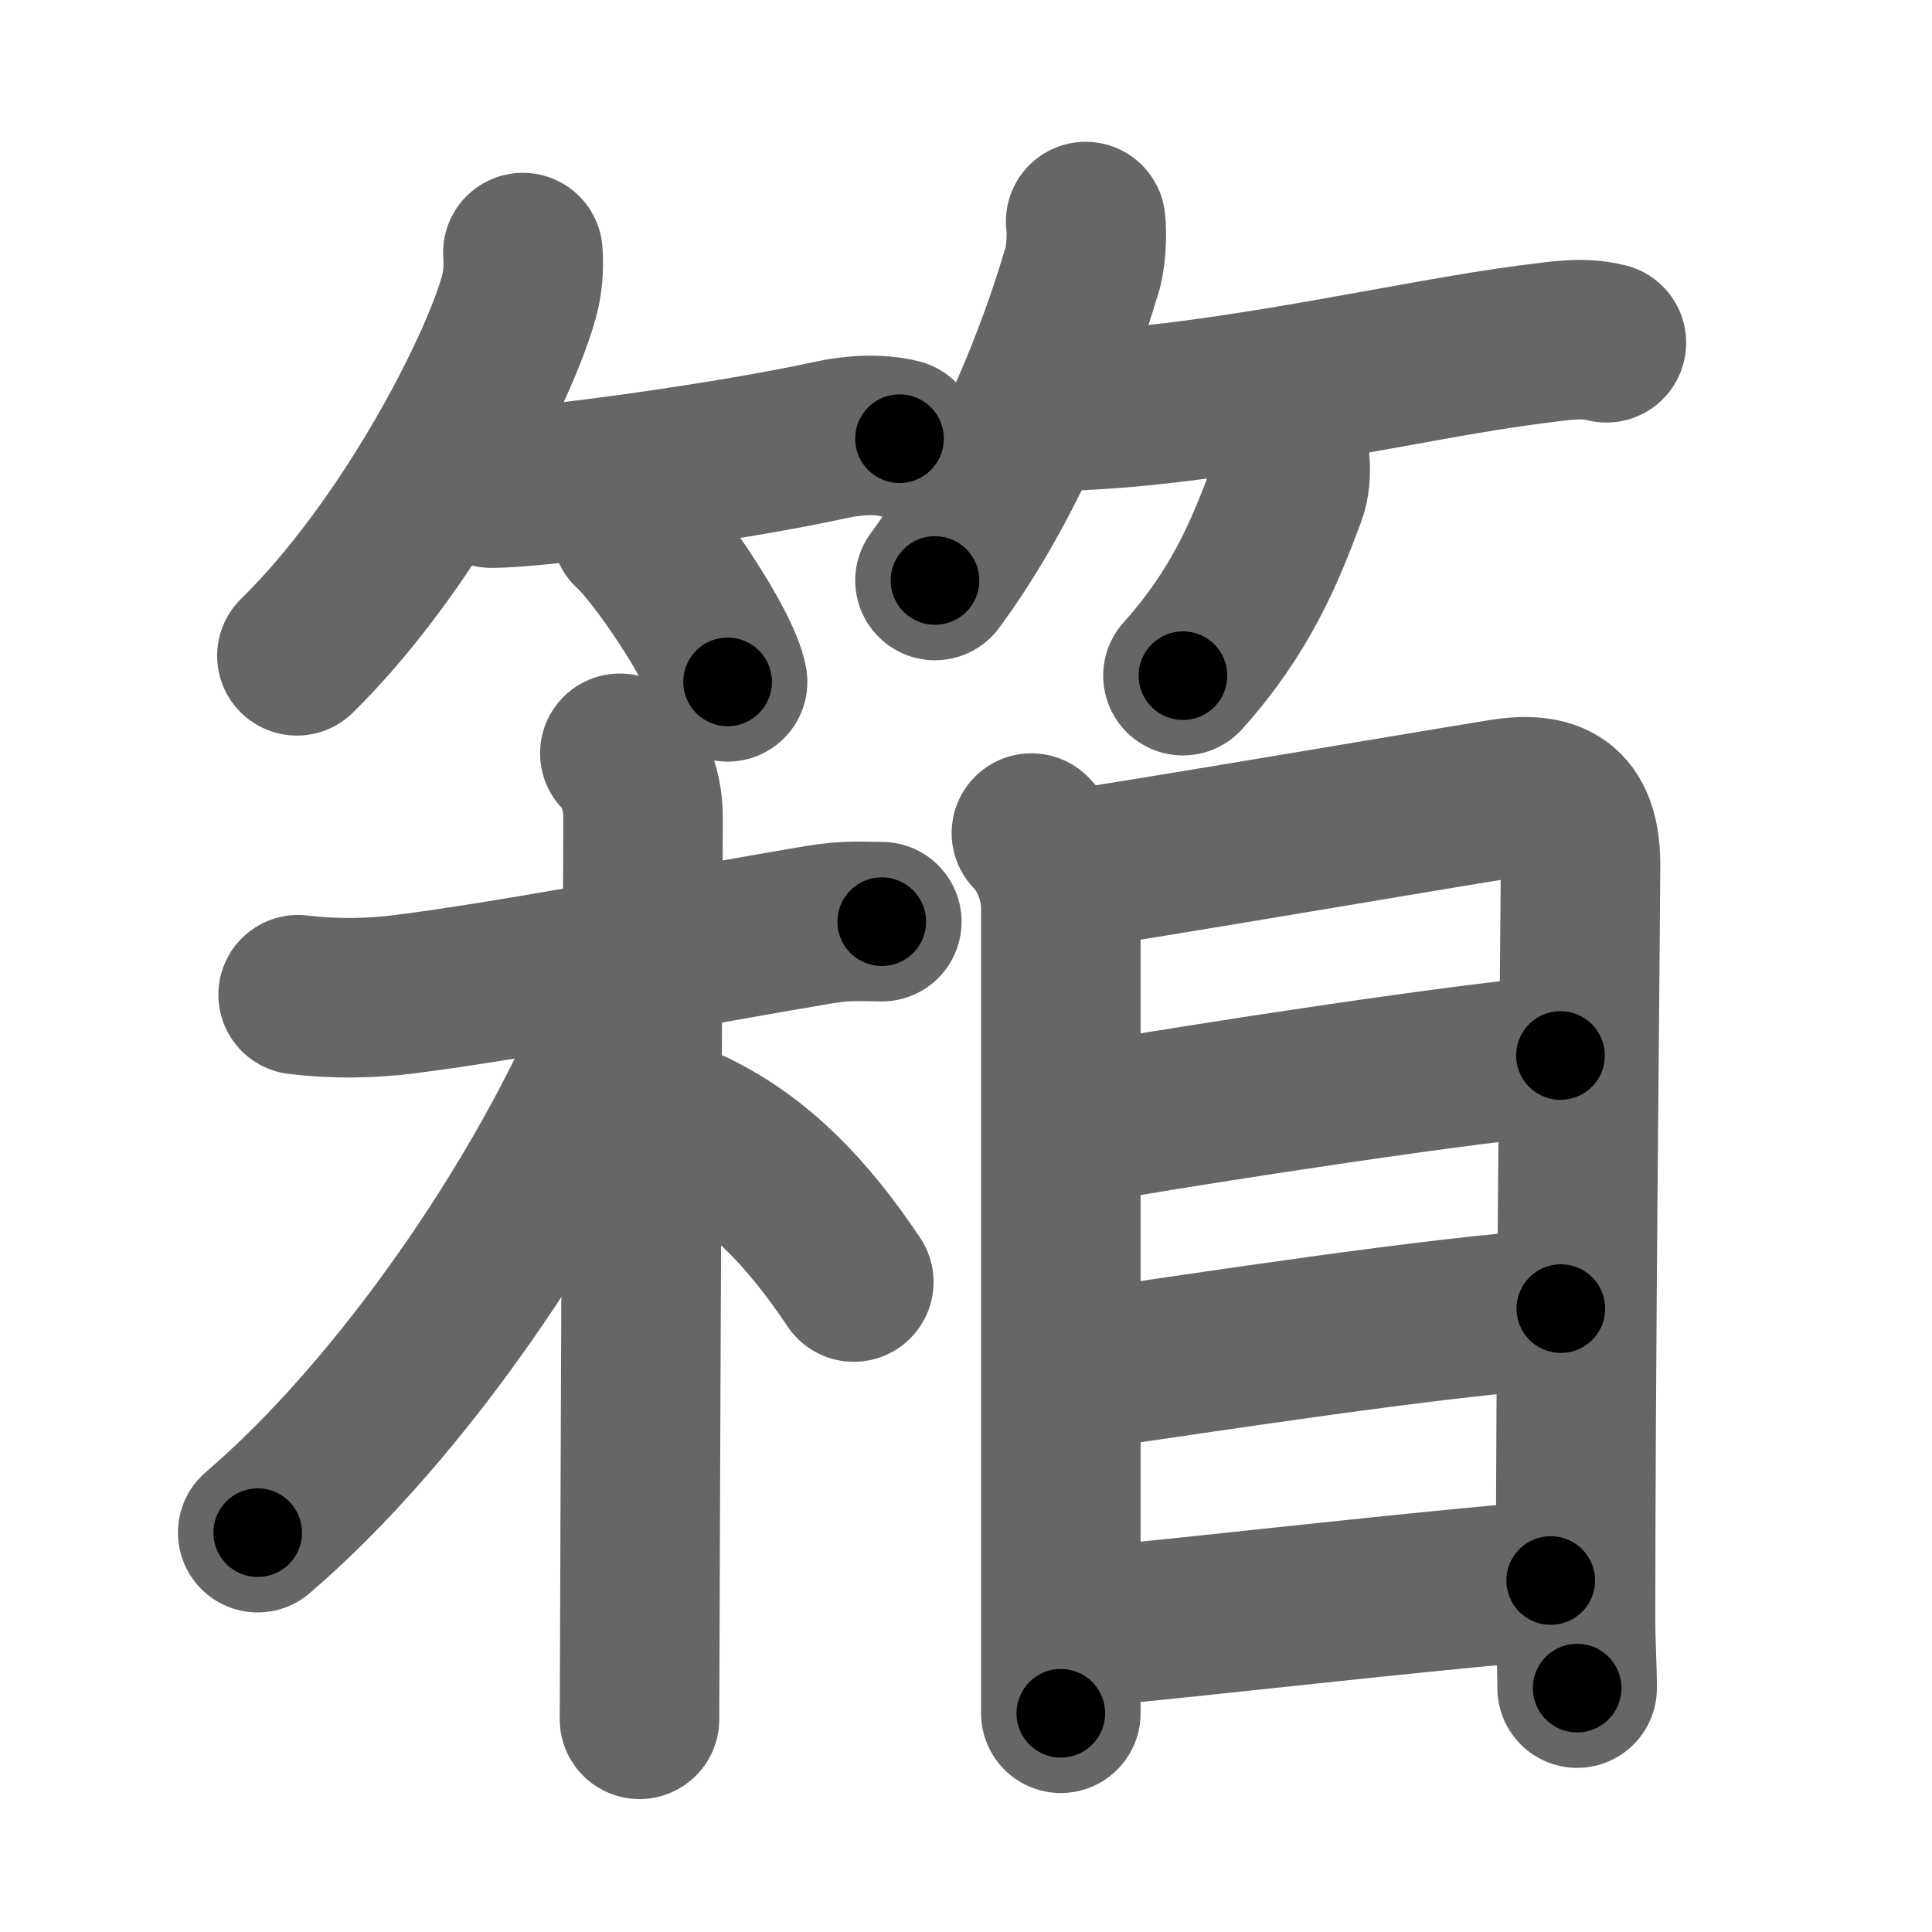 <svg xmlns="http://www.w3.org/2000/svg" width="109" height="109" viewBox="0 0 109 109" id="7bb1"><g fill="none" stroke="#666" stroke-width="9" stroke-linecap="round" stroke-linejoin="round"><g><g><g><path d="M29.5,14.25c0.06,0.88,0,1.71-0.24,2.56C28.02,21.18,22.9,30.97,16.75,37" /><path d="M27.73,27.54c2.89,0,13.77-1.54,19-2.69c1.66-0.37,3.02-0.35,4.02-0.1" /><path d="M35.62,29.88c1.44,1.28,5.07,6.6,5.43,8.59" /></g><g><path d="M61.25,12.5c0.1,0.76,0.01,2.25-0.27,2.95C59.72,19.71,57,27,52.75,32.75" /><path d="M60.98,23.16c8.63-0.42,18.95-2.91,25.4-3.73c1.7-0.21,2.87-0.43,4.25-0.09" /><path d="M72.77,26c0.05,0.66,0.02,1.31-0.21,1.92c-1.19,3.2-2.57,6.58-5.82,10.2" /></g></g><g p4:phon="相" xmlns:p4="http://kanjivg.tagaini.net"><g><path d="M16.82,56.12c2.06,0.25,4.07,0.21,5.93-0.02c6.08-0.75,17.09-2.87,23.52-3.94C47.85,51.9,48.75,52,49.75,52" /><path d="M34.97,42.5c0.95,0.95,1.31,2.38,1.31,3.61c0,2.39-0.14,32.14-0.18,45.27c-0.01,2.72-0.02,4.72-0.02,5.62" /><path d="M35.5,55c0,1.12-0.25,1.85-0.53,2.53C30.87,67.56,22.57,79.6,14.54,86.47" /><path d="M39.14,63.75c3.61,1.75,6.42,4.68,9.03,8.58" /></g><g><path d="M58.19,47c1.03,1.03,1.66,2.77,1.66,4.18c0,1.17,0,29.72,0,41.07c0,2.3,0,3.9,0,4.41" /><path d="M60.39,49.07c2.45-0.31,19.64-3.24,24.35-4c3.12-0.51,4.45,0.62,4.43,3.81c-0.03,5.99-0.28,27.9-0.28,42.51c0,1.36,0.09,2.61,0.09,3.85" /><path d="M61.09,63.42c6.53-1.17,22.66-3.61,26.95-3.87" /><path d="M60.81,77.34c7.08-1.02,20.38-3.09,27.25-3.51" /><path d="M61.16,91.81c6.22-0.56,18.97-2.06,26.33-2.64" /></g></g></g></g><g fill="none" stroke="#000" stroke-width="5" stroke-linecap="round" stroke-linejoin="round"><g><g><g><path d="M29.5,14.25c0.06,0.88,0,1.71-0.24,2.56C28.02,21.18,22.9,30.97,16.75,37" stroke-dasharray="26.53" stroke-dashoffset="26.53"><animate id="0" attributeName="stroke-dashoffset" values="26.53;0" dur="0.27s" fill="freeze" begin="0s;7bb1.click" /></path><path d="M27.73,27.54c2.89,0,13.77-1.54,19-2.69c1.66-0.37,3.02-0.35,4.02-0.1" stroke-dasharray="23.26" stroke-dashoffset="23.26"><animate attributeName="stroke-dashoffset" values="23.26" fill="freeze" begin="7bb1.click" /><animate id="1" attributeName="stroke-dashoffset" values="23.26;0" dur="0.23s" fill="freeze" begin="0.end" /></path><path d="M35.62,29.88c1.44,1.28,5.07,6.6,5.43,8.59" stroke-dasharray="10.24" stroke-dashoffset="10.24"><animate attributeName="stroke-dashoffset" values="10.24" fill="freeze" begin="7bb1.click" /><animate id="2" attributeName="stroke-dashoffset" values="10.24;0" dur="0.1s" fill="freeze" begin="1.end" /></path></g><g><path d="M61.25,12.5c0.1,0.76,0.01,2.25-0.27,2.95C59.72,19.71,57,27,52.75,32.75" stroke-dasharray="22.23" stroke-dashoffset="22.23"><animate attributeName="stroke-dashoffset" values="22.23" fill="freeze" begin="7bb1.click" /><animate id="3" attributeName="stroke-dashoffset" values="22.23;0" dur="0.22s" fill="freeze" begin="2.end" /></path><path d="M60.98,23.16c8.63-0.42,18.95-2.91,25.4-3.73c1.7-0.21,2.87-0.43,4.25-0.09" stroke-dasharray="29.97" stroke-dashoffset="29.97"><animate attributeName="stroke-dashoffset" values="29.97" fill="freeze" begin="7bb1.click" /><animate id="4" attributeName="stroke-dashoffset" values="29.97;0" dur="0.3s" fill="freeze" begin="3.end" /></path><path d="M72.77,26c0.05,0.66,0.02,1.31-0.21,1.92c-1.19,3.2-2.57,6.58-5.82,10.2" stroke-dasharray="13.77" stroke-dashoffset="13.77"><animate attributeName="stroke-dashoffset" values="13.77" fill="freeze" begin="7bb1.click" /><animate id="5" attributeName="stroke-dashoffset" values="13.77;0" dur="0.14s" fill="freeze" begin="4.end" /></path></g></g><g p4:phon="相" xmlns:p4="http://kanjivg.tagaini.net"><g><path d="M16.82,56.12c2.06,0.25,4.07,0.21,5.93-0.02c6.08-0.75,17.09-2.87,23.52-3.94C47.85,51.9,48.75,52,49.75,52" stroke-dasharray="33.28" stroke-dashoffset="33.28"><animate attributeName="stroke-dashoffset" values="33.28" fill="freeze" begin="7bb1.click" /><animate id="6" attributeName="stroke-dashoffset" values="33.28;0" dur="0.33s" fill="freeze" begin="5.end" /></path><path d="M34.97,42.5c0.95,0.95,1.31,2.38,1.31,3.61c0,2.39-0.14,32.14-0.18,45.27c-0.01,2.72-0.02,4.72-0.02,5.62" stroke-dasharray="54.83" stroke-dashoffset="54.83"><animate attributeName="stroke-dashoffset" values="54.83" fill="freeze" begin="7bb1.click" /><animate id="7" attributeName="stroke-dashoffset" values="54.83;0" dur="0.55s" fill="freeze" begin="6.end" /></path><path d="M35.5,55c0,1.12-0.25,1.85-0.53,2.53C30.87,67.56,22.57,79.6,14.54,86.47" stroke-dasharray="38.31" stroke-dashoffset="38.31"><animate attributeName="stroke-dashoffset" values="38.31" fill="freeze" begin="7bb1.click" /><animate id="8" attributeName="stroke-dashoffset" values="38.31;0" dur="0.38s" fill="freeze" begin="7.end" /></path><path d="M39.14,63.75c3.61,1.75,6.42,4.68,9.03,8.58" stroke-dasharray="12.61" stroke-dashoffset="12.61"><animate attributeName="stroke-dashoffset" values="12.61" fill="freeze" begin="7bb1.click" /><animate id="9" attributeName="stroke-dashoffset" values="12.61;0" dur="0.13s" fill="freeze" begin="8.end" /></path></g><g><path d="M58.19,47c1.03,1.03,1.66,2.77,1.66,4.18c0,1.17,0,29.72,0,41.07c0,2.3,0,3.9,0,4.41" stroke-dasharray="50.08" stroke-dashoffset="50.08"><animate attributeName="stroke-dashoffset" values="50.08" fill="freeze" begin="7bb1.click" /><animate id="10" attributeName="stroke-dashoffset" values="50.08;0" dur="0.5s" fill="freeze" begin="9.end" /></path><path d="M60.39,49.07c2.45-0.31,19.64-3.24,24.35-4c3.12-0.51,4.45,0.62,4.43,3.81c-0.03,5.99-0.28,27.9-0.28,42.51c0,1.36,0.09,2.61,0.09,3.85" stroke-dasharray="78.14" stroke-dashoffset="78.14"><animate attributeName="stroke-dashoffset" values="78.14" fill="freeze" begin="7bb1.click" /><animate id="11" attributeName="stroke-dashoffset" values="78.14;0" dur="0.59s" fill="freeze" begin="10.end" /></path><path d="M61.09,63.42c6.53-1.17,22.66-3.61,26.95-3.87" stroke-dasharray="27.23" stroke-dashoffset="27.23"><animate attributeName="stroke-dashoffset" values="27.23" fill="freeze" begin="7bb1.click" /><animate id="12" attributeName="stroke-dashoffset" values="27.23;0" dur="0.27s" fill="freeze" begin="11.end" /></path><path d="M60.81,77.34c7.08-1.02,20.38-3.09,27.25-3.51" stroke-dasharray="27.48" stroke-dashoffset="27.48"><animate attributeName="stroke-dashoffset" values="27.48" fill="freeze" begin="7bb1.click" /><animate id="13" attributeName="stroke-dashoffset" values="27.48;0" dur="0.27s" fill="freeze" begin="12.end" /></path><path d="M61.16,91.81c6.22-0.56,18.97-2.06,26.33-2.64" stroke-dasharray="26.46" stroke-dashoffset="26.46"><animate attributeName="stroke-dashoffset" values="26.46" fill="freeze" begin="7bb1.click" /><animate id="14" attributeName="stroke-dashoffset" values="26.46;0" dur="0.26s" fill="freeze" begin="13.end" /></path></g></g></g></g></svg>